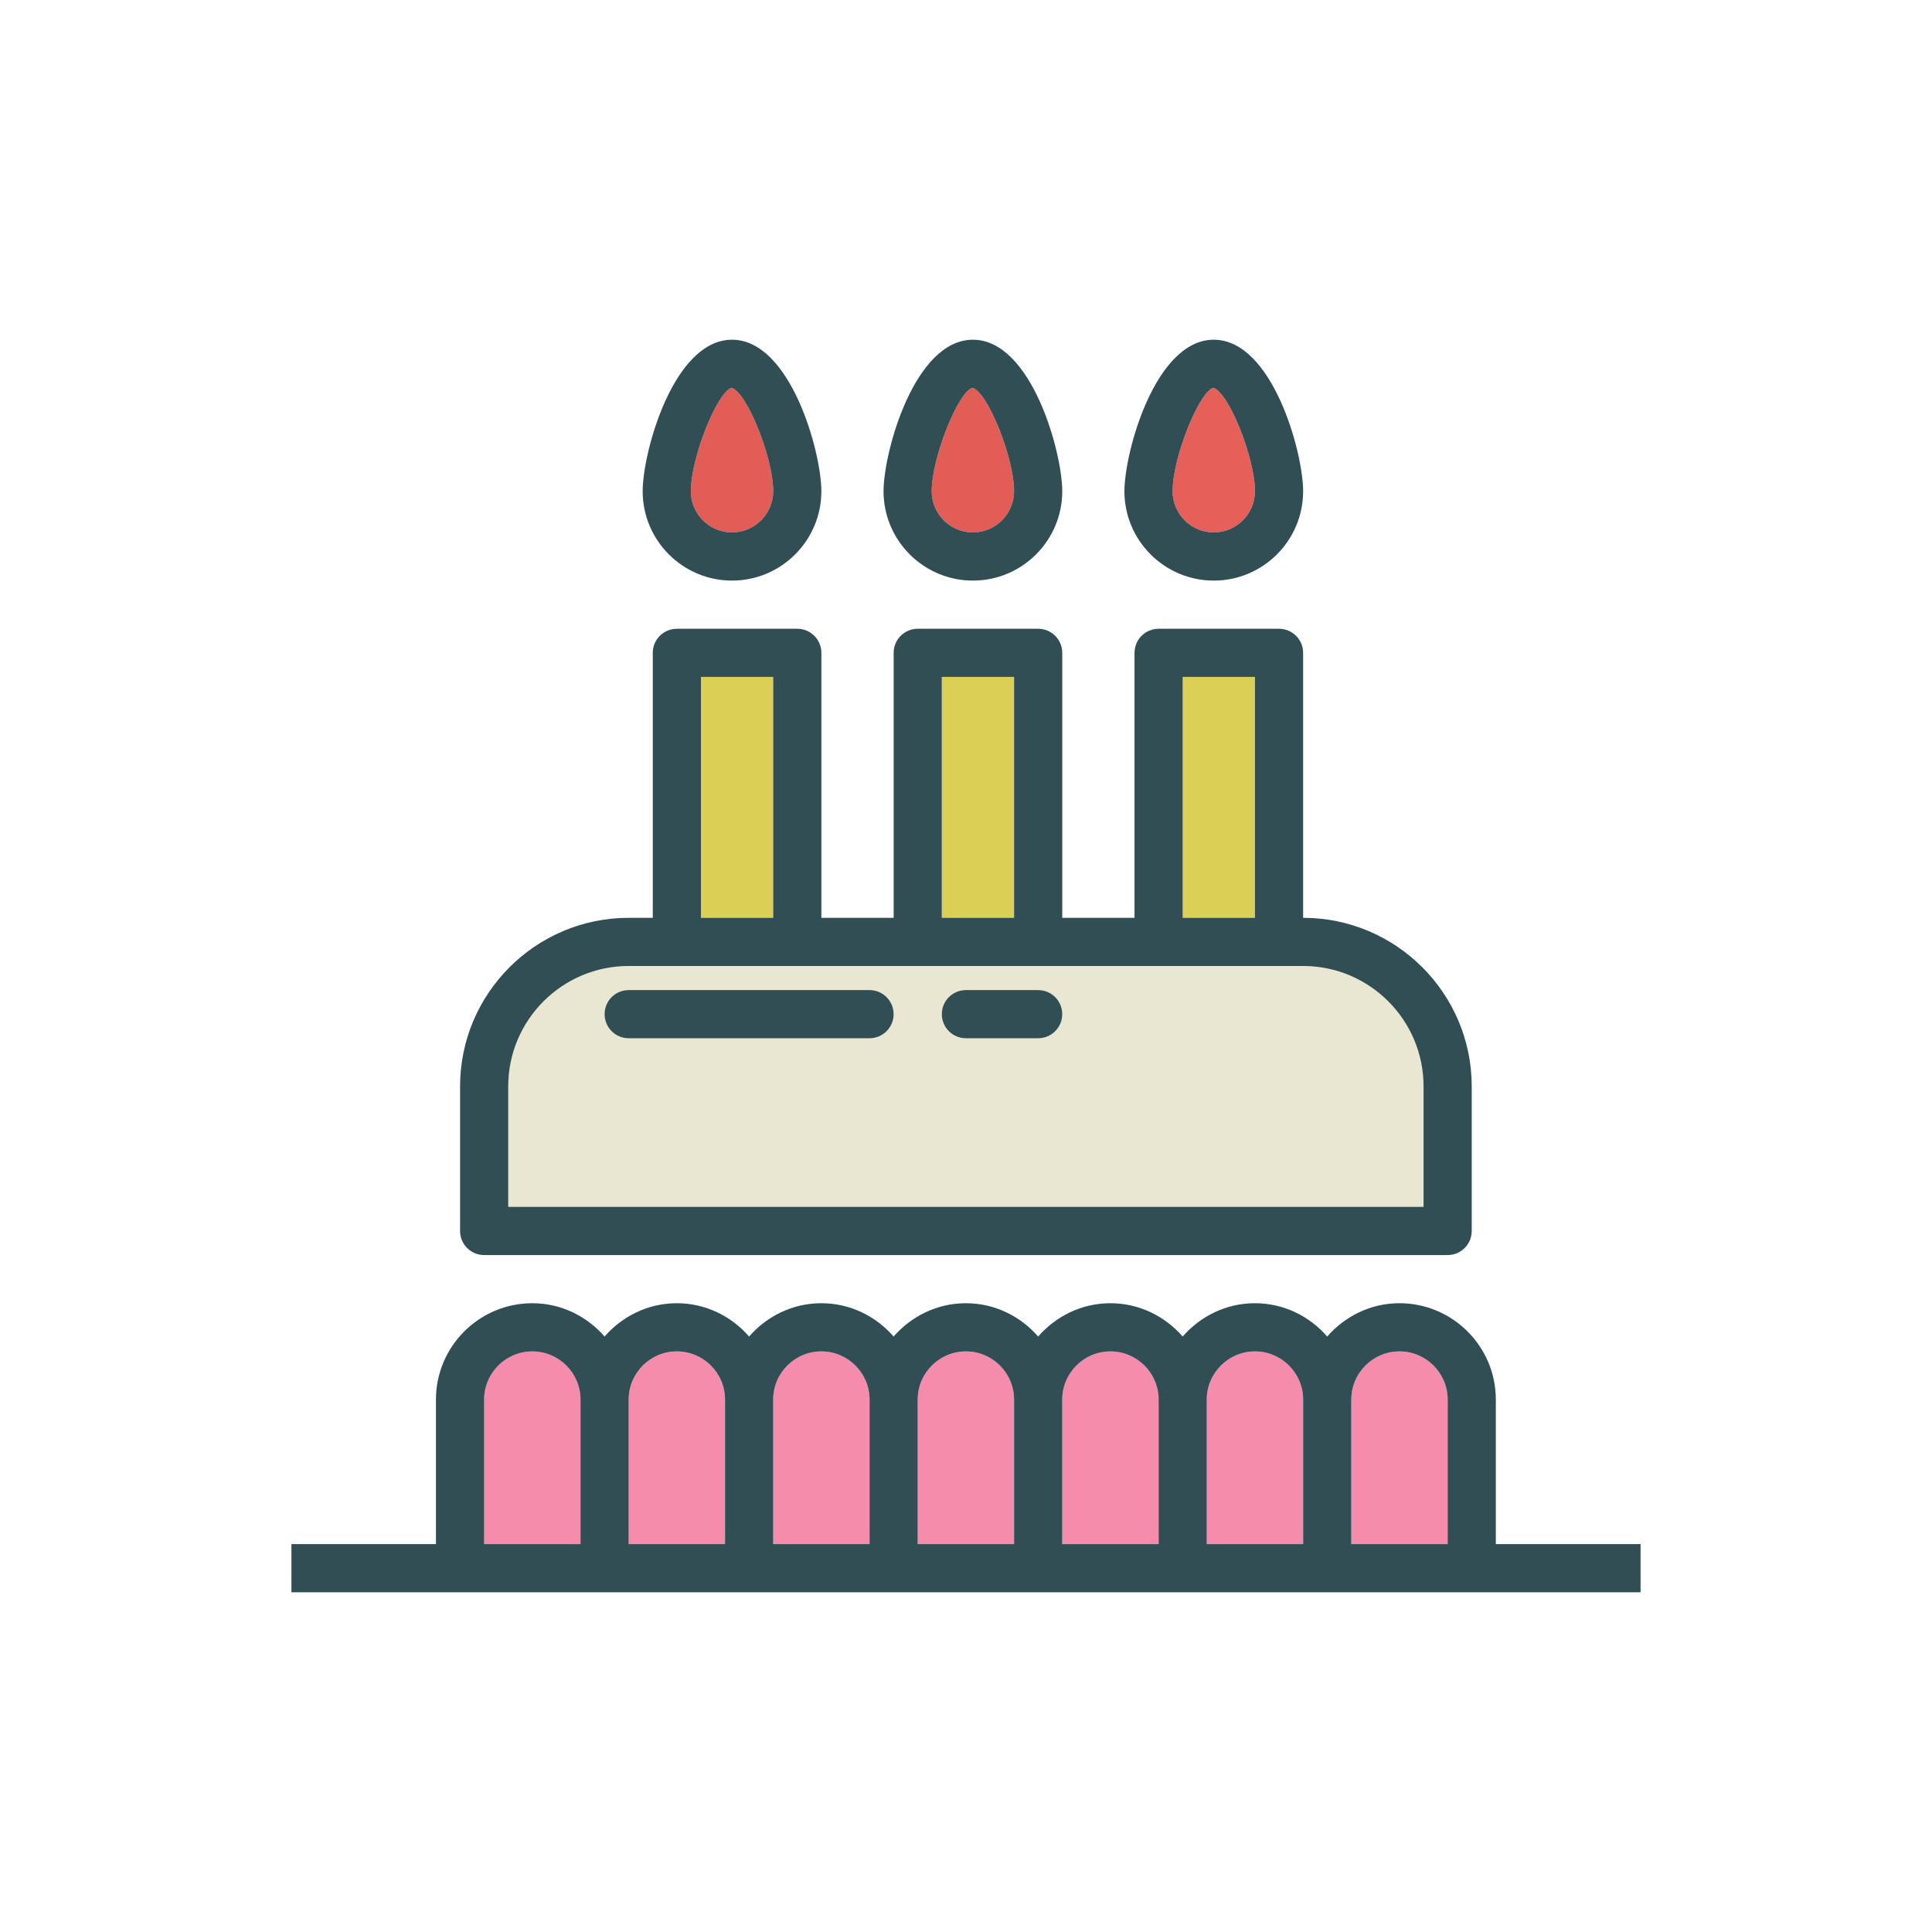 <?xml version="1.0" encoding="utf-8"?>
<!-- Generator: Adobe Illustrator 16.0.0, SVG Export Plug-In . SVG Version: 6.00 Build 0)  -->
<!DOCTYPE svg PUBLIC "-//W3C//DTD SVG 1.1//EN" "http://www.w3.org/Graphics/SVG/1.1/DTD/svg11.dtd">
<svg version="1.1" id="Layer_1" xmlns="http://www.w3.org/2000/svg" xmlns:xlink="http://www.w3.org/1999/xlink" x="0px" y="0px"
	 width="350px" height="350px" viewBox="0 0 350 350" enable-background="new 0 0 350 350" xml:space="preserve">
<path fill="#E65F58" d="M219.888,96.453c4.112,0,7.457-3.347,7.457-7.459c0-6.096-4.794-18-7.543-18.731
	c-2.581,0.727-7.376,12.631-7.376,18.731C212.426,93.105,215.771,96.453,219.888,96.453z"/>
<path fill="#E25D56" d="M132.613,96.453c4.112,0,7.458-3.347,7.458-7.459c0-6.096-4.794-18-7.542-18.731
	c-2.583,0.727-7.377,12.631-7.377,18.731C125.151,93.105,128.497,96.453,132.613,96.453z"/>
<path fill="#F58CAC" d="M105.161,253.549c0-4.813-3.917-8.729-8.728-8.729c-4.812,0-8.728,3.917-8.728,8.729v26.181h17.455V253.549z
	"/>
<g>
	<rect x="126.98" y="122.635" fill="#DBCF56" width="13.091" height="43.637"/>
	<rect x="214.255" y="122.635" fill="#DBCF56" width="13.091" height="43.637"/>
	<rect x="170.617" y="122.635" fill="#DBCF56" width="13.091" height="43.637"/>
</g>
<path fill="#E9E7D1" d="M257.892,196.818c0-12.029-9.784-21.818-21.814-21.818h-4.367h-21.819h-21.817h-21.819h-21.819h-21.818
	h-8.732c-12.03,0-21.814,9.789-21.814,21.818v21.819h165.822V196.818L257.892,196.818z M157.526,188.091h-43.637
	c-2.412,0-4.363-1.953-4.363-4.363s1.952-4.363,4.363-4.363h43.637c2.412,0,4.363,1.953,4.363,4.363
	S159.938,188.091,157.526,188.091z M188.072,188.091h-13.091c-2.412,0-4.363-1.953-4.363-4.363s1.952-4.363,4.363-4.363h13.091
	c2.412,0,4.363,1.953,4.363,4.363S190.484,188.091,188.072,188.091z"/>
<path fill="#F58CAC" d="M236.073,253.549c0-4.813-3.916-8.729-8.728-8.729s-8.728,3.917-8.728,8.729v26.181h17.455V253.549
	L236.073,253.549z"/>
<path fill="#E25D56" d="M176.251,96.453c4.111,0,7.457-3.347,7.457-7.459c0-6.096-4.794-18-7.543-18.731
	c-2.583,0.727-7.376,12.631-7.376,18.731C168.789,93.105,172.134,96.453,176.251,96.453z"/>
<g>
	<path fill="#F58CAC" d="M253.528,244.819c-4.812,0-8.728,3.917-8.728,8.729v26.181h17.455v-26.181
		C262.256,248.736,258.339,244.819,253.528,244.819z"/>
	<path fill="#F58CAC" d="M209.891,253.549c0-4.813-3.916-8.729-8.728-8.729s-8.728,3.917-8.728,8.729v26.181h17.455V253.549
		L209.891,253.549z"/>
	<path fill="#F58CAC" d="M157.526,253.549c0-4.813-3.917-8.729-8.728-8.729s-8.728,3.917-8.728,8.729v26.181h17.455V253.549
		L157.526,253.549z"/>
	<path fill="#F58CAC" d="M183.708,253.549c0-4.813-3.915-8.729-8.727-8.729c-4.812,0-8.728,3.917-8.728,8.729v26.181h17.455V253.549
		z"/>
	<path fill="#F58CAC" d="M131.344,253.549c0-4.813-3.916-8.729-8.728-8.729c-4.811,0-8.728,3.917-8.728,8.729v26.181h17.455V253.549
		z"/>
</g>
<g>
	<path fill="#314E55" d="M270.983,279.729v-26.181c0-9.626-7.829-17.457-17.455-17.457c-5.239,0-9.89,2.367-13.092,6.032
		c-3.201-3.666-7.853-6.032-13.091-6.032s-9.89,2.367-13.091,6.032c-3.202-3.666-7.853-6.032-13.092-6.032
		c-5.238,0-9.89,2.367-13.09,6.032c-3.203-3.666-7.854-6.032-13.092-6.032s-9.889,2.367-13.091,6.032
		c-3.202-3.666-7.853-6.032-13.091-6.032c-5.238,0-9.89,2.367-13.091,6.032c-3.202-3.666-7.853-6.032-13.091-6.032
		s-9.89,2.367-13.091,6.032c-3.201-3.666-7.853-6.032-13.091-6.032c-9.626,0-17.455,7.831-17.455,17.457v26.181H52.796v8.728h30.546
		h26.183h26.182h26.183h26.183h26.182h26.184h26.183h30.582v-8.728H270.983L270.983,279.729z M87.706,253.549
		c0-4.813,3.916-8.729,8.728-8.729c4.811,0,8.728,3.917,8.728,8.729v26.181H87.706V253.549z M113.889,253.549
		c0-4.813,3.917-8.729,8.728-8.729c4.812,0,8.728,3.917,8.728,8.729v26.181h-17.455V253.549z M140.071,253.549
		c0-4.813,3.917-8.729,8.728-8.729s8.728,3.917,8.728,8.729v26.181h-17.455V253.549z M166.253,253.549
		c0-4.813,3.916-8.729,8.728-8.729c4.812,0,8.727,3.917,8.727,8.729v26.181h-17.455V253.549z M192.436,253.549
		c0-4.813,3.916-8.729,8.728-8.729s8.728,3.917,8.728,8.729v26.181h-17.455V253.549L192.436,253.549z M218.618,253.549
		c0-4.813,3.916-8.729,8.728-8.729s8.728,3.917,8.728,8.729v26.181h-17.455V253.549L218.618,253.549z M244.801,279.729v-26.181
		c0-4.813,3.916-8.729,8.728-8.729s8.728,3.917,8.728,8.729v26.181H244.801L244.801,279.729z"/>
	<path fill="#314E55" d="M87.706,227.365h174.55c2.411,0,4.362-1.954,4.362-4.364v-26.183c0-16.843-13.7-30.546-30.541-30.546
		h-0.004v-48c0-2.41-1.952-4.364-4.364-4.364h-21.818c-2.412,0-4.363,1.954-4.363,4.364v48.001h-13.092v-48.001
		c0-2.41-1.951-4.364-4.362-4.364h-21.819c-2.412,0-4.363,1.954-4.363,4.364v48.001h-13.091v-48.001c0-2.41-1.952-4.364-4.363-4.364
		h-21.819c-2.412,0-4.363,1.954-4.363,4.364v48.001h-4.368c-16.841,0-30.542,13.703-30.542,30.546v26.183
		C83.343,225.411,85.294,227.365,87.706,227.365z M214.255,122.635h13.091v43.637h-13.091V122.635z M170.617,122.635h13.091v43.637
		h-13.091V122.635L170.617,122.635z M126.98,122.635h13.091v43.637H126.98V122.635z M92.07,196.818
		c0-12.029,9.785-21.818,21.814-21.818h8.732h21.818h21.819h21.819h21.818h21.818h4.368c12.029,0,21.813,9.789,21.813,21.818v21.819
		H92.07V196.818z"/>
	<path fill="#314E55" d="M157.526,179.363h-43.637c-2.412,0-4.363,1.954-4.363,4.364c0,2.409,1.952,4.363,4.363,4.363h43.637
		c2.412,0,4.363-1.954,4.363-4.363C161.889,181.317,159.938,179.363,157.526,179.363z"/>
	<path fill="#314E55" d="M188.072,179.363h-13.091c-2.412,0-4.363,1.954-4.363,4.364c0,2.409,1.952,4.363,4.363,4.363h13.091
		c2.412,0,4.363-1.954,4.363-4.363C192.436,181.317,190.484,179.363,188.072,179.363z"/>
	<path fill="#314E55" d="M219.888,105.18c8.924,0,16.186-7.262,16.186-16.187c0-7.055-5.566-27.45-16.186-27.45
		c-10.623,0-16.188,20.395-16.188,27.45C203.699,97.918,210.96,105.18,219.888,105.18z M219.803,70.262
		c2.749,0.731,7.543,12.636,7.543,18.731c0,4.112-3.346,7.459-7.458,7.459c-4.116,0-7.461-3.347-7.461-7.459
		C212.426,82.893,217.221,70.988,219.803,70.262z"/>
	<path fill="#314E55" d="M176.251,105.18c8.924,0,16.185-7.262,16.185-16.187c0-7.055-5.565-27.45-16.185-27.45
		c-10.624,0-16.189,20.395-16.189,27.45C160.062,97.918,167.323,105.18,176.251,105.18z M176.165,70.262
		c2.749,0.731,7.543,12.636,7.543,18.731c0,4.112-3.346,7.459-7.457,7.459c-4.117,0-7.462-3.347-7.462-7.459
		C168.789,82.893,173.583,70.988,176.165,70.262z"/>
	<path fill="#314E55" d="M132.613,105.18c8.924,0,16.185-7.262,16.185-16.187c0-7.055-5.565-27.45-16.185-27.45
		c-10.624,0-16.189,20.395-16.189,27.45C116.424,97.918,123.686,105.18,132.613,105.18z M132.528,70.262
		c2.749,0.731,7.542,12.636,7.542,18.731c0,4.112-3.345,7.459-7.458,7.459c-4.116,0-7.461-3.347-7.461-7.459
		C125.151,82.893,129.946,70.988,132.528,70.262z"/>
</g>
</svg>
